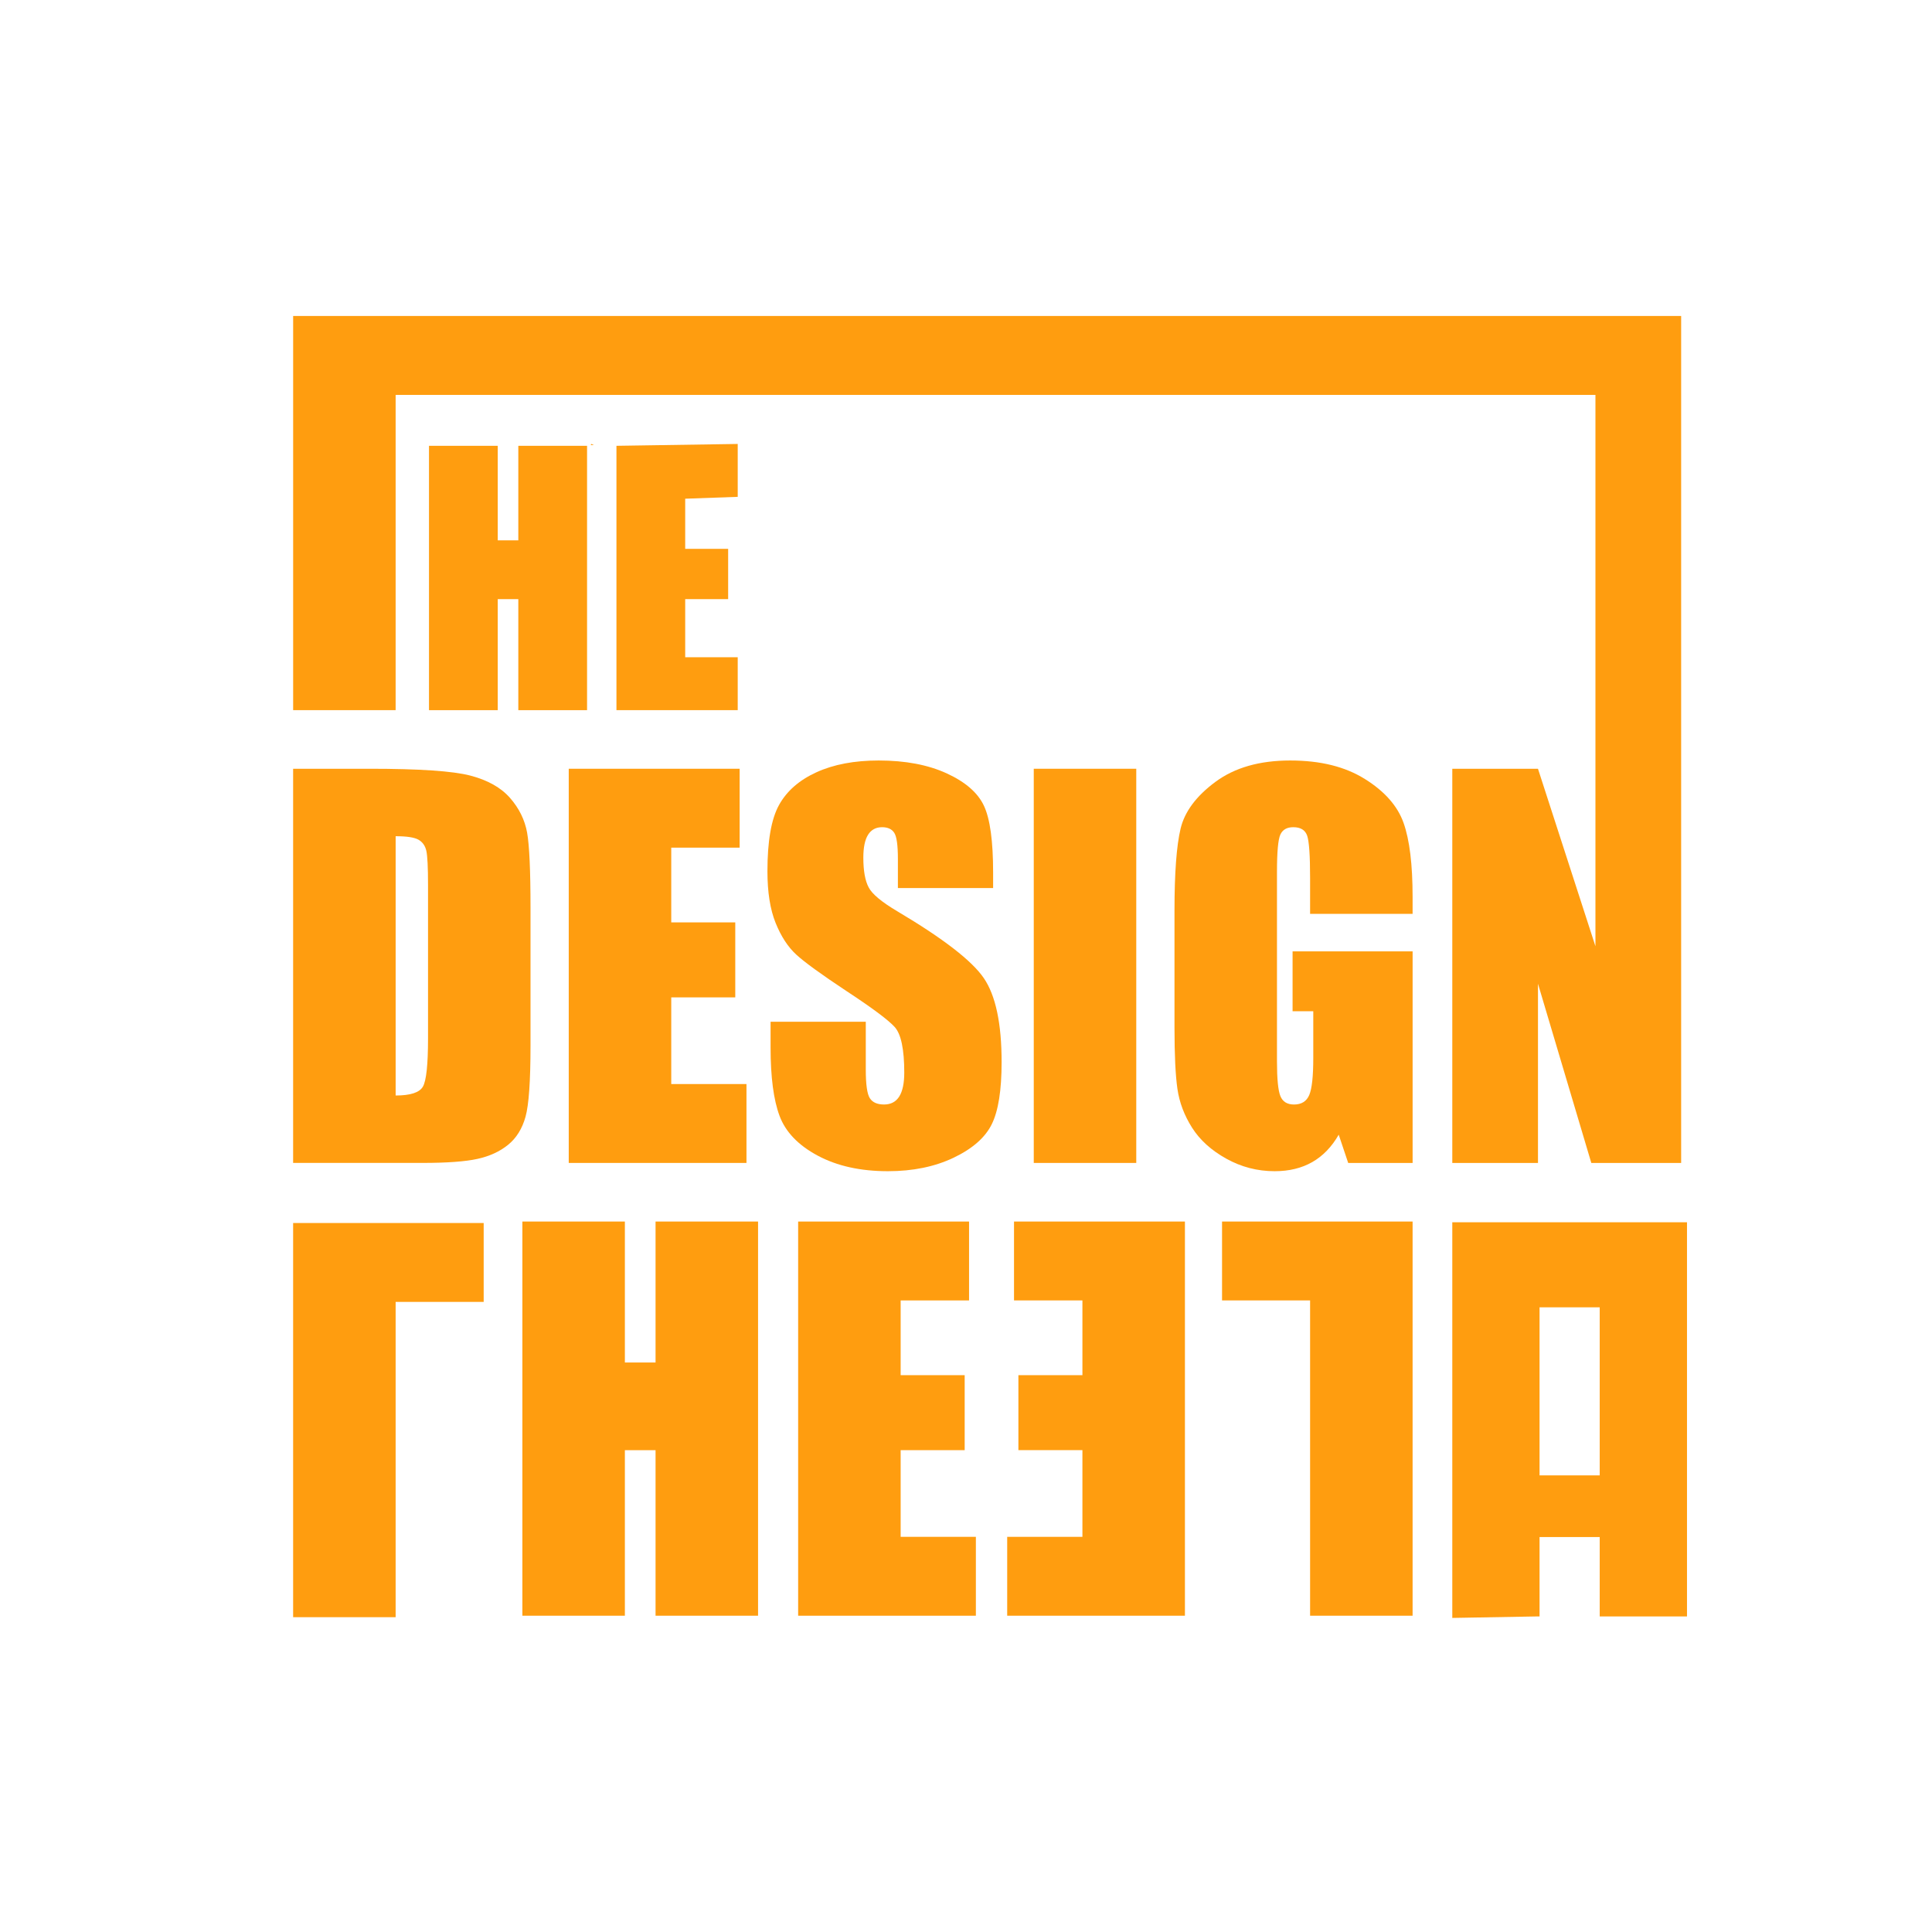 <?xml version="1.0" encoding="UTF-8"?>
<svg id="Layer_1" data-name="Layer 1" xmlns="http://www.w3.org/2000/svg" viewBox="0 0 1080 1080">
  <defs>
    <style>
      .cls-1 {
        fill: #ff9d0f;
        stroke-width: 0px;
      }
    </style>
  </defs>
  <polygon class="cls-1" points="331.98 248.8 330.2 248.8 330.6 248.17 331.98 248.8"/>
  <polygon class="cls-1" points="163.87 176.64 163.87 396.99 221.16 396.99 221.16 220.74 891.86 220.74 891.86 528.96 859.74 429.75 811.84 429.75 811.84 650.09 859.74 650.09 859.74 549.92 889.55 650.09 939.77 650.09 939.77 176.64 163.87 176.64"/>
  <path class="cls-1" d="m328.17,249.21v147.78h-38.43v-62.07h-11.5v62.07h-38.43v-147.78h38.43v52.85h11.5v-52.85h38.43Z"/>
  <path class="cls-1" d="m344.6,249.21l67.79-1.04v29.57l-29.36,1.04v28.02h24.01v28.11h-24.01v32.49h29.36v29.57h-67.79v-147.78Z"/>
  <path class="cls-1" d="m163.87,429.74h42.87c27.67,0,46.39,1.27,56.14,3.81,9.75,2.54,17.17,6.72,22.25,12.52,5.08,5.81,8.25,12.27,9.53,19.39,1.27,7.12,1.9,21.12,1.9,41.99v77.17c0,19.78-.93,33-2.79,39.67-1.86,6.67-5.1,11.89-9.73,15.65-4.63,3.77-10.34,6.4-17.15,7.89-6.8,1.5-17.06,2.25-30.76,2.25h-72.27v-220.35Zm57.3,37.7v144.95c8.25,0,13.34-1.65,15.24-4.97,1.91-3.31,2.86-12.32,2.86-27.01v-85.61c0-9.98-.32-16.38-.95-19.19-.64-2.81-2.09-4.88-4.35-6.19-2.27-1.31-6.53-1.97-12.79-1.97Z"/>
  <path class="cls-1" d="m317.93,429.74h95.54v44.1h-38.24v41.78h35.79v41.92h-35.79v48.45h42.05v44.1h-99.35v-220.35Z"/>
  <path class="cls-1" d="m555.15,496.43h-53.22v-16.33c0-7.62-.68-12.47-2.04-14.56-1.36-2.09-3.63-3.13-6.8-3.13-3.45,0-6.06,1.41-7.83,4.22-1.77,2.82-2.65,7.08-2.65,12.8,0,7.35.99,12.89,2.98,16.62,1.9,3.72,7.3,8.21,16.19,13.47,25.51,15.14,41.57,27.56,48.19,37.27,6.62,9.71,9.94,25.36,9.94,46.96,0,15.7-1.84,27.27-5.51,34.7-3.67,7.44-10.77,13.68-21.3,18.71-10.53,5.03-22.78,7.55-36.75,7.55-15.33,0-28.42-2.9-39.26-8.71-10.84-5.8-17.94-13.2-21.3-22.18-3.36-8.98-5.03-21.73-5.03-38.24v-14.43h53.22v26.81c0,8.26.75,13.57,2.25,15.92,1.5,2.36,4.15,3.54,7.96,3.54s6.64-1.5,8.51-4.49c1.86-2.99,2.79-7.44,2.79-13.34,0-12.97-1.77-21.46-5.31-25.45-3.63-3.99-12.57-10.66-26.81-20.01-14.25-9.43-23.68-16.28-28.31-20.55-4.63-4.26-8.46-10.16-11.5-17.69-3.04-7.53-4.56-17.15-4.56-28.85,0-16.88,2.15-29.21,6.47-37.02,4.31-7.8,11.27-13.9,20.89-18.3,9.62-4.4,21.23-6.6,34.84-6.6,14.88,0,27.56,2.4,38.04,7.21,10.48,4.81,17.42,10.87,20.82,18.17,3.4,7.3,5.1,19.71,5.1,37.22v8.71Z"/>
  <path class="cls-1" d="m635.18,429.74v220.35h-57.3v-220.35h57.3Z"/>
  <path class="cls-1" d="m789.65,510.86h-57.3v-20.01c0-12.61-.54-20.5-1.63-23.68-1.09-3.17-3.67-4.76-7.76-4.76-3.54,0-5.94,1.36-7.21,4.08-1.27,2.72-1.91,9.71-1.91,20.96v105.75c0,9.89.63,16.4,1.91,19.53,1.27,3.13,3.81,4.7,7.62,4.7,4.17,0,7.01-1.77,8.51-5.31,1.5-3.54,2.25-10.43,2.25-20.69v-26.13h-11.57v-33.48h67.1v118.27h-36.01l-5.3-15.79c-3.9,6.8-8.83,11.91-14.78,15.31-5.95,3.4-12.96,5.1-21.04,5.1-9.63,0-18.64-2.34-27.04-7.01-8.4-4.67-14.78-10.46-19.14-17.35-4.36-6.89-7.08-14.13-8.17-21.71-1.09-7.57-1.63-18.94-1.63-34.09v-65.46c0-21.05,1.13-36.34,3.4-45.86,2.27-9.53,8.78-18.26,19.53-26.2,10.75-7.94,24.66-11.91,41.71-11.91s30.71,3.45,41.78,10.34c11.07,6.9,18.28,15.08,21.64,24.56,3.36,9.48,5.04,23.25,5.04,41.31v9.53Z"/>
  <path class="cls-1" d="m789.65,682.85v44.1h0v176.25h-57.3v-176.25s-49.22,0-49.22,0v-44.1h106.51Z"/>
  <path class="cls-1" d="m270.38,683.67v44.1h-49.22v176.25h-57.3v-176.25h0v-44.1h106.51Z"/>
  <path class="cls-1" d="m423.76,682.85v220.35h-57.3v-92.55h-17.15v92.55h-57.3v-220.35s57.3,0,57.3,0v78.8h17.15v-78.8h57.3Z"/>
  <path class="cls-1" d="m446.17,682.85h95.54v44.1h-38.24v41.78h35.79v41.92h-35.79v48.45h42.05v44.1h-99.35v-220.35Z"/>
  <path class="cls-1" d="m662.38,903.19h-99.35v-44.1h42.05s0-48.45,0-48.45h-35.79v-41.92h35.79s0-41.78,0-41.78h-38.24v-44.1h95.54v220.35Z"/>
  <path class="cls-1" d="m811.84,683.25v221.18l47.13-.83h1.65v-44.37h33.63v44.37h48.79v-220.35h-131.19Zm82.41,141.5h-33.63v-93.96h33.63v93.96Z"/>
</svg>